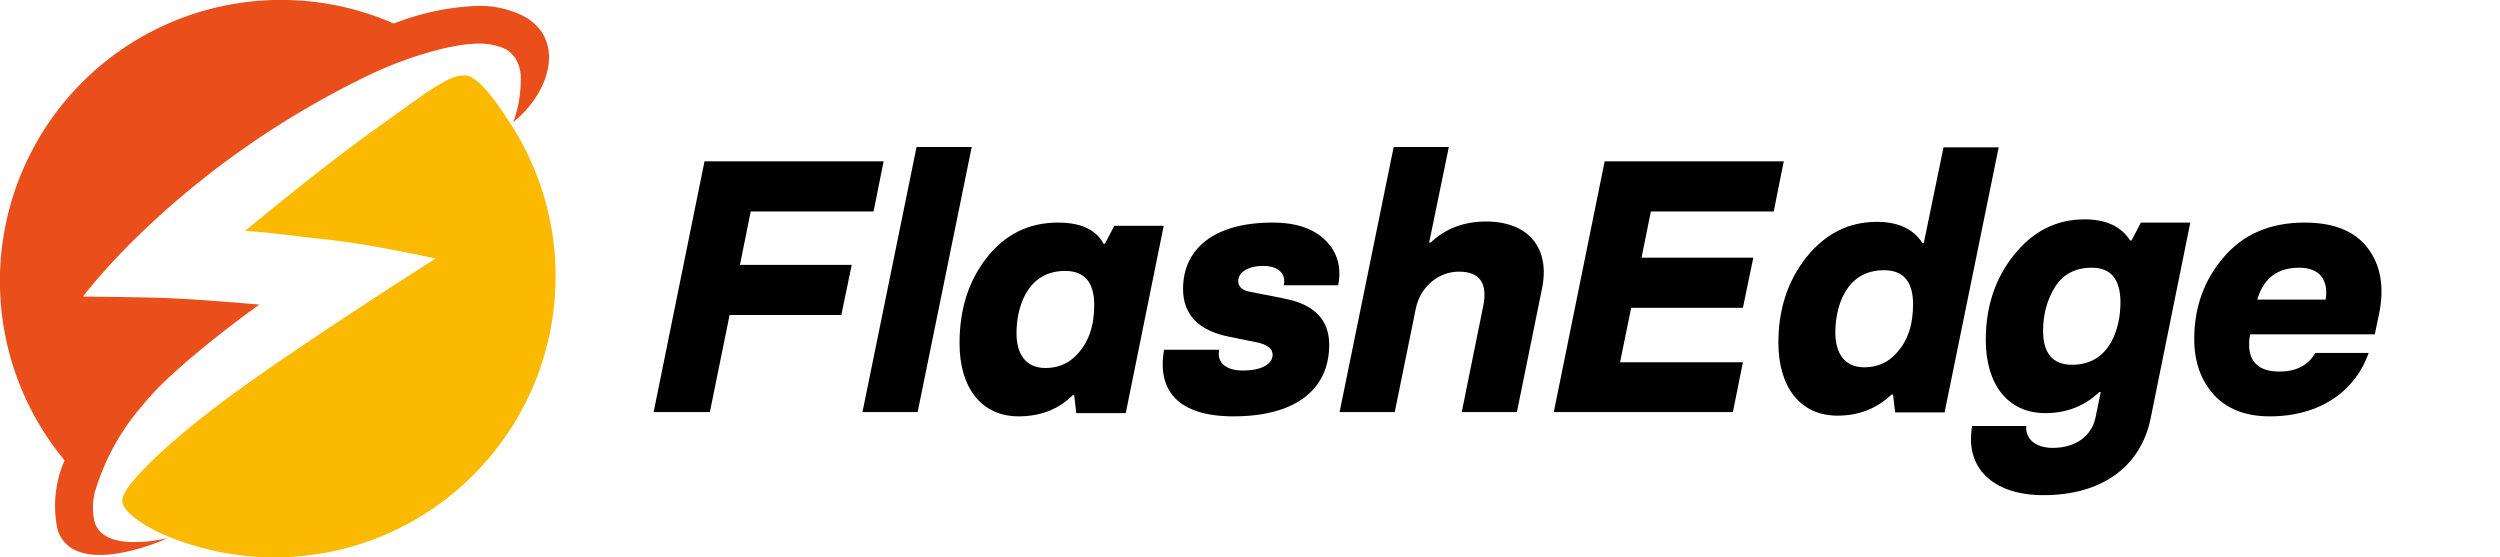 <?xml version="1.0" ?>
<svg xmlns="http://www.w3.org/2000/svg" class="LogoWrapper_logo__W7t_S" viewBox="0 0 188.444 42.008">
	<g transform="translate(-140 -63.386)">
		<g transform="translate(140 63.385)">
			<path d="M109.163,477.6c3-2.443,3.893-6.445.659-8.063a7.419,7.419,0,0,0-3.343-.708,19.309,19.309,0,0,0-6.314,1.331,21.189,21.189,0,0,0-24.815,32.929,8.515,8.515,0,0,0-.515,5.267c1.253,3.66,7.768.832,8.287.6,0,0-.292.068-.825.152-.065.01-.141.018-.211.028-.173.024-.339.048-.537.068s-.425.025-.648.032c-.08,0-.155.013-.237.013h-.028c-1.315,0-2.715-.318-3.041-1.594a4.761,4.761,0,0,1,0-2.005l.006-.038c.013-.068.01-.131.024-.2.007.007.015.011.024.018a17.492,17.492,0,0,1,3.6-6.518c2.417-3.05,8.779-7.564,8.779-7.564s-3.774-.349-6.7-.482c-1.853-.085-6.591-.123-6.591-.123s7.2-9.771,21.478-16.658a28.491,28.491,0,0,1,5.456-1.987l-.006-.006c.048-.011.093-.018.141-.03.363-.084.715-.161,1.066-.217a9.411,9.411,0,0,1,1.613-.17h.028a4.642,4.642,0,0,1,2.069.407,1.853,1.853,0,0,1,.551.458c.018.021.049.034.068.055a2.138,2.138,0,0,1,.341.625c.011.025.027.048.037.075a3.233,3.233,0,0,1,.156.783v0a9.4,9.4,0,0,1-.566,3.515" transform="translate(-70.482 -468.385)" fill="#e94e1b"/>
			<path d="M79.932,506.939a21.183,21.183,0,0,0,26.041-31.356s-1.749-2.826-2.872-3.119a1.311,1.311,0,0,0-.332-.041c-1.2,0-2.762,1.241-7.049,4.319-2.969,2.134-6.925,5.33-9.45,7.408,1.511.059,4.535.475,6.173.644,3.314.342,8.2,1.432,8.2,1.432S91.065,492.3,85.564,496.3c-4.7,3.41-8.588,7.032-8.54,8.189s2.908,2.453,2.908,2.453" transform="translate(-67.81 -466.737)" fill="#fbba00"/>
		</g>
		<g transform="scale(.027) translate(6940 2798)">
			<path d="M 227.0,700.0 L 70.0,700.0 L 212.0,0.0 L 712.0,0.0 L 684.0,140.0 L 341.0,140.0 L 311.0,289.0 L 623.0,289.0 L 594.0,429.0 L 282.0,429.0 L 227.0,700.0" transform="translate(0 -0.0)" name="F"/>
			<path d="M 204.0,740.0 L 50.0,740.0 L 201.0,0.0 L 355.0,0.0 L 204.0,740.0" transform="translate(603 -40.0)" name="l"/>
			<path d="M 235.0,532.0 C 130.0,532.0 70.0,451.0 70.0,328.0 C 70.0,233.0 95.0,154.0 146.0,89.0 C 197.0,24.0 263.0,-9.0 345.0,-9.0 C 409.0,-9.0 451.0,11.0 472.0,50.0 L 476.0,50.0 L 502.0,0.0 L 640.0,0.0 L 534.0,523.0 L 396.0,523.0 L 390.0,473.0 L 386.0,473.0 C 347.0,512.0 296.0,532.0 235.0,532.0 M 310.0,397.0 C 341.0,397.0 368.0,387.0 389.0,368.0 C 432.0,329.0 446.0,277.0 446.0,221.0 C 446.0,158.0 419.0,126.0 365.0,126.0 C 257.0,126.0 229.0,230.0 229.0,300.0 C 229.0,357.0 254.0,397.0 310.0,397.0" transform="translate(854 180.0)" name="a"/>
			<path d="M 255.0,532.0 C 99.0,532.0 41.0,459.0 61.0,346.0 L 215.0,346.0 C 208.0,378.0 229.0,404.0 281.0,404.0 C 337.0,404.0 364.0,384.0 364.0,360.0 C 364.0,343.0 349.0,331.0 318.0,325.0 L 244.0,310.0 C 157.0,293.0 114.0,248.0 114.0,176.0 C 114.0,67.0 197.0,-9.0 364.0,-9.0 C 430.0,-9.0 479.0,8.0 512.0,41.0 C 545.0,74.0 557.0,116.0 547.0,166.0 L 395.0,166.0 C 402.0,138.0 385.0,112.0 337.0,112.0 C 296.0,112.0 268.0,130.0 268.0,154.0 C 268.0,170.0 279.0,180.0 300.0,184.0 L 396.0,203.0 C 480.0,219.0 522.0,262.0 522.0,332.0 C 522.0,460.0 424.0,532.0 255.0,532.0" transform="translate(1434 180.0)" name="s"/>
			<path d="M 204.0,740.0 L 50.0,740.0 L 201.0,0.0 L 355.0,0.0 L 300.0,267.0 L 304.0,267.0 C 345.0,228.0 397.0,208.0 459.0,208.0 C 576.0,208.0 639.0,281.0 615.0,396.0 L 545.0,740.0 L 391.0,740.0 L 451.0,444.0 C 464.0,380.0 441.0,348.0 383.0,348.0 C 327.0,348.0 276.0,389.0 263.0,450.0 L 204.0,740.0" transform="translate(1935 -40.0)" name="h"/>
			<path d="M 570.0,700.0 L 70.0,700.0 L 212.0,0.0 L 712.0,0.0 L 684.0,140.0 L 341.0,140.0 L 315.0,269.0 L 627.0,269.0 L 598.0,409.0 L 286.0,409.0 L 255.0,561.0 L 598.0,561.0 L 570.0,700.0" transform="translate(2513 -0.0)" name="E"/>
			<path d="M 235.0,740.0 C 130.0,740.0 70.0,659.0 70.0,536.0 C 70.0,443.0 96.0,364.0 148.0,298.0 C 201.0,232.0 266.0,199.0 345.0,199.0 C 405.0,199.0 447.0,219.0 472.0,258.0 L 476.0,258.0 L 531.0,-9.0 L 685.0,-9.0 L 534.0,731.0 L 396.0,731.0 L 390.0,681.0 L 386.0,681.0 C 345.0,720.0 295.0,740.0 235.0,740.0 M 310.0,605.0 C 341.0,605.0 368.0,595.0 389.0,576.0 C 432.0,537.0 446.0,485.0 446.0,429.0 C 446.0,366.0 419.0,334.0 365.0,334.0 C 257.0,334.0 229.0,438.0 229.0,508.0 C 229.0,565.0 254.0,605.0 310.0,605.0" transform="translate(3140 -30.0)" name="d"/>
			<path d="M 230.0,532.0 C 89.0,532.0 10.0,456.0 31.0,339.0 L 182.0,339.0 C 179.0,375.0 208.0,400.0 256.0,400.0 C 321.0,400.0 364.0,366.0 375.0,317.0 L 390.0,244.0 L 386.0,244.0 C 345.0,283.0 295.0,303.0 235.0,303.0 C 130.0,303.0 69.0,222.0 69.0,99.0 C 69.0,6.0 95.0,-73.0 148.0,-139.0 C 201.0,-205.0 266.0,-238.0 345.0,-238.0 C 405.0,-238.0 447.0,-218.0 472.0,-179.0 L 476.0,-179.0 L 502.0,-229.0 L 640.0,-229.0 L 529.0,319.0 C 501.0,452.0 394.0,532.0 230.0,532.0 M 310.0,168.0 C 417.0,168.0 445.0,64.0 445.0,-6.0 C 445.0,-71.0 418.0,-103.0 365.0,-103.0 C 319.0,-103.0 285.0,-85.0 262.0,-49.0 C 240.0,-13.0 229.0,28.0 229.0,73.0 C 229.0,136.0 256.0,168.0 310.0,168.0" transform="translate(3720 400.0)" name="g"/>
			<path d="M 282.0,532.0 C 215.0,532.0 163.0,512.0 126.0,472.0 C 89.0,431.0 71.0,379.0 71.0,316.0 C 71.0,228.0 98.0,152.0 153.0,88.0 C 208.0,23.0 284.0,-9.0 379.0,-9.0 C 461.0,-9.0 520.0,15.0 556.0,63.0 C 592.0,111.0 602.0,172.0 587.0,246.0 L 575.0,303.0 L 227.0,303.0 C 215.0,367.0 240.0,407.0 308.0,407.0 C 355.0,407.0 389.0,390.0 409.0,355.0 L 558.0,355.0 C 522.0,458.0 426.0,532.0 282.0,532.0 M 247.0,206.0 L 438.0,206.0 C 446.0,153.0 423.0,117.0 364.0,117.0 C 303.0,117.0 264.0,147.0 247.0,206.0" transform="translate(4300 180.0)" name="e"/>
		</g>
	</g>
</svg>